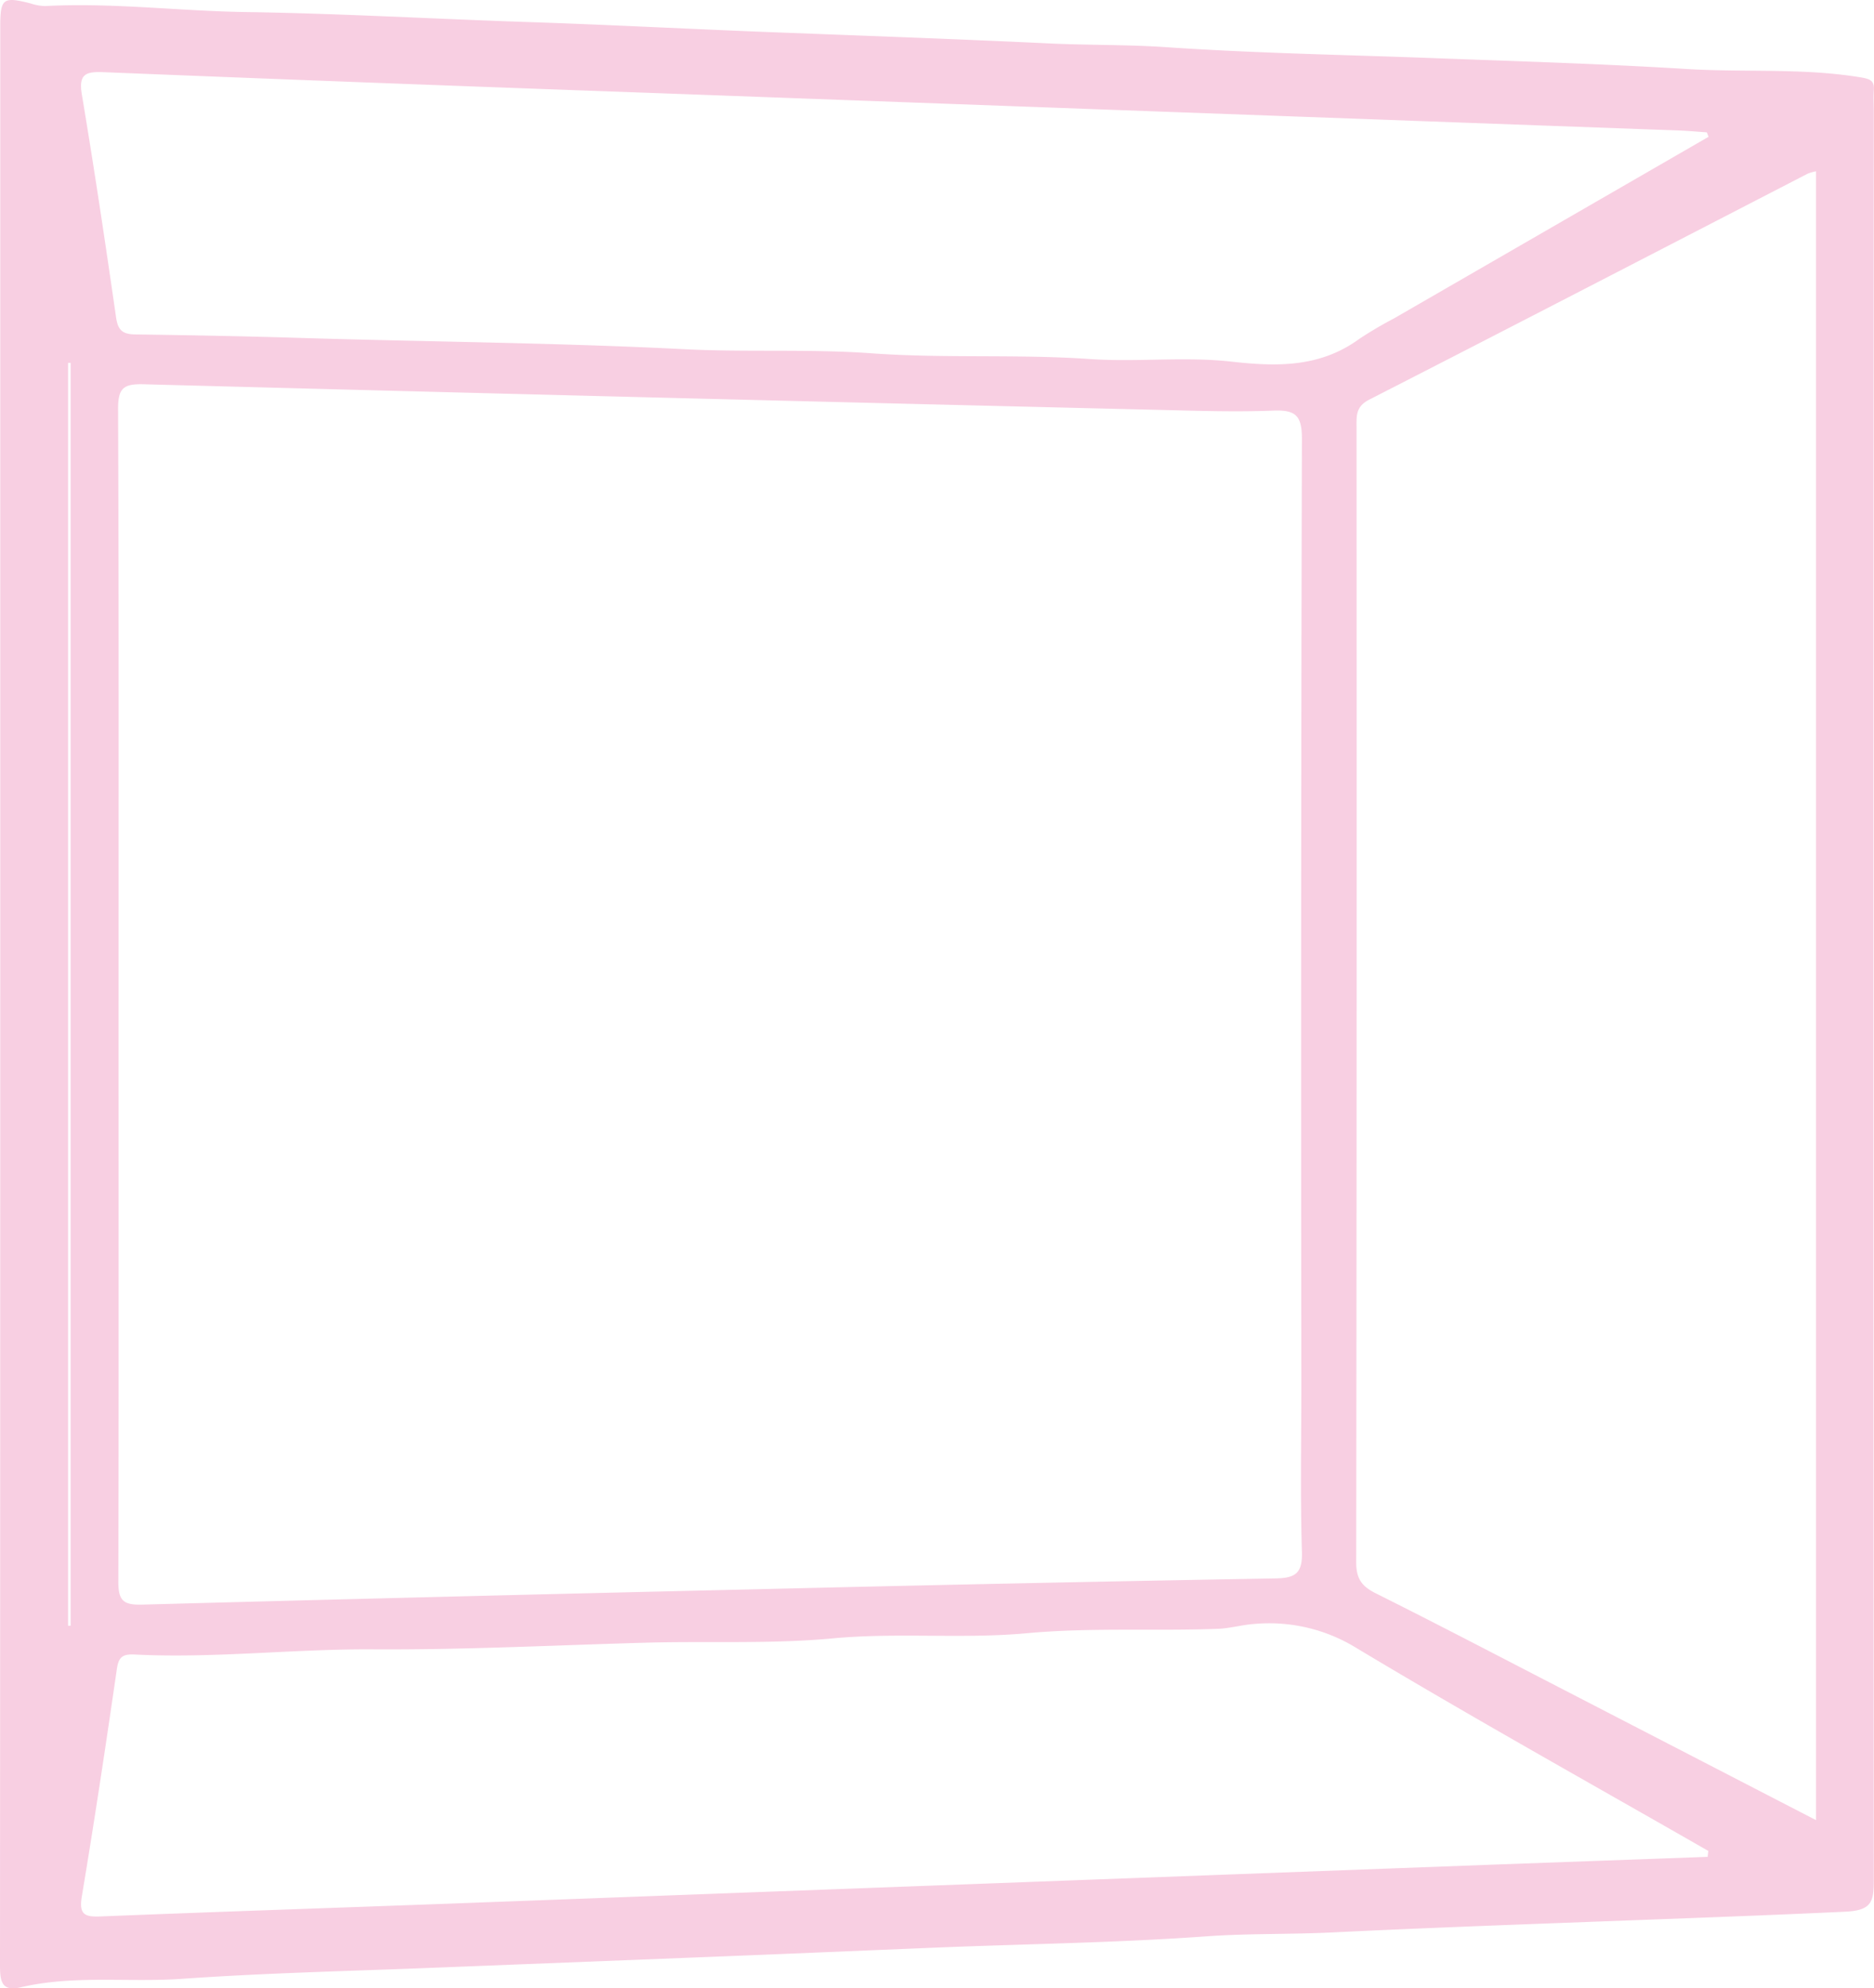<svg xmlns="http://www.w3.org/2000/svg" viewBox="0 0 365.04 387.16"><defs><style>.cls-1{fill:#f8cfe2;}</style></defs><g id="Layer_2" data-name="Layer 2"><g id="Layer_1-2" data-name="Layer 1"><path class="cls-1" d="M365,21.67c0-1.32-.09-2.66,0-4,.17-1.94-.67-2.29-2.52-2.6-11.26-1.87-22.65-.94-34-1.64-16.26-1-32.58-1.49-48.87-2.1-17.46-.66-34.93-.95-52.38-2.14-7.72-.53-15.46-.37-23.2-.75C186.75,7.62,169.45,7,152.16,6.34c-16-.6-31.93-1.45-47.9-2-19-.61-37.9-1.73-56.86-2C34.51,2.11,21.67.49,8.76,1.18A9.94,9.94,0,0,1,5.9.65C.56-.69.05-.31.05,5.27V193.62Q.05,288,0,382.46c0,3,.11,5.42,4,4.5,10.37-2.44,21-.92,31.46-1.66,16.24-1.14,32.58-1.5,48.87-2.15l50.89-2c16.3-.63,32.59-1.34,48.89-2,17-.66,33.93-.9,50.87-2.12,8.22-.59,16.47-.36,24.71-.77,17.27-.84,34.58-1.47,51.87-2.12,16-.6,31.93-1.16,47.89-1.91,5.23-.25,5.55-2,5.55-6.27Q364.88,193.83,365,21.67ZM20.28,14.06q53.78,2.16,107.57,4.07,99.61,3.66,199.22,7.28c1.81.07,3.61.24,5.41.36l.33.87L271.54,62a76,76,0,0,0-6.78,4c-7.63,5.55-15.94,5.42-24.92,4.41s-18.27.12-27.37-.49c-14.25-1-28.55-.1-42.74-1.13-12.12-.87-24.21-.18-36.29-.79-25.16-1.28-50.36-1.44-75.54-2.22-10.43-.32-20.86-.51-31.3-.66-2.67,0-3.63-.72-4-3.39-2.08-14.42-4.23-28.85-6.64-43.22C15.24,14.36,16.72,13.91,20.28,14.06ZM23.1,193.22c0-37.87.06-75.74-.1-113.6,0-4,1-4.9,4.95-4.8q99.1,2.63,198.22,5c7.31.18,14.63.42,21.92.13,4.31-.16,5.52,1,5.51,5.49q-.24,91.92-.11,183.85c0,11-.22,21.93.11,32.88.13,4.3-1.37,5.11-5.29,5.17q-51.8.91-103.6,2.17-58.52,1.35-117,2.93c-3.78.11-4.68-.85-4.66-4.58C23.15,269.61,23.09,231.42,23.1,193.22ZM13.76,316.55h-.5V70.65h.5Zm318.88,45L291,363.06q-101.55,3.79-203.09,7.59c-22.73.84-45.47,1.59-68.2,2.5-3.08.13-4.39-.22-3.77-3.9,2.46-14.7,4.67-29.44,6.81-44.19.33-2.3,1-3,3.36-2.91,15.42.79,30.8-1.08,46.22-1,17.74.12,35.47-.79,53.19-1.29,12.25-.35,24.56.29,36.74-.85,12.61-1.18,25.24.15,37.75-1s24.85-.39,37.26-.86c2.3-.09,4.57-.75,6.87-.93a32.39,32.39,0,0,1,20.09,4.67c22.61,13.57,45.66,26.4,68.53,39.51Zm21.1-7.15-50.14-25.9c-11.87-6.13-23.72-12.32-35.67-18.29-2.7-1.35-3.76-2.88-3.75-6q.13-110.58.06-221.17c0-2.14-.12-3.89,2.47-5.22,28.52-14.58,57-29.34,85.41-44a9.18,9.18,0,0,1,1.62-.47Z"/></g></g></svg>